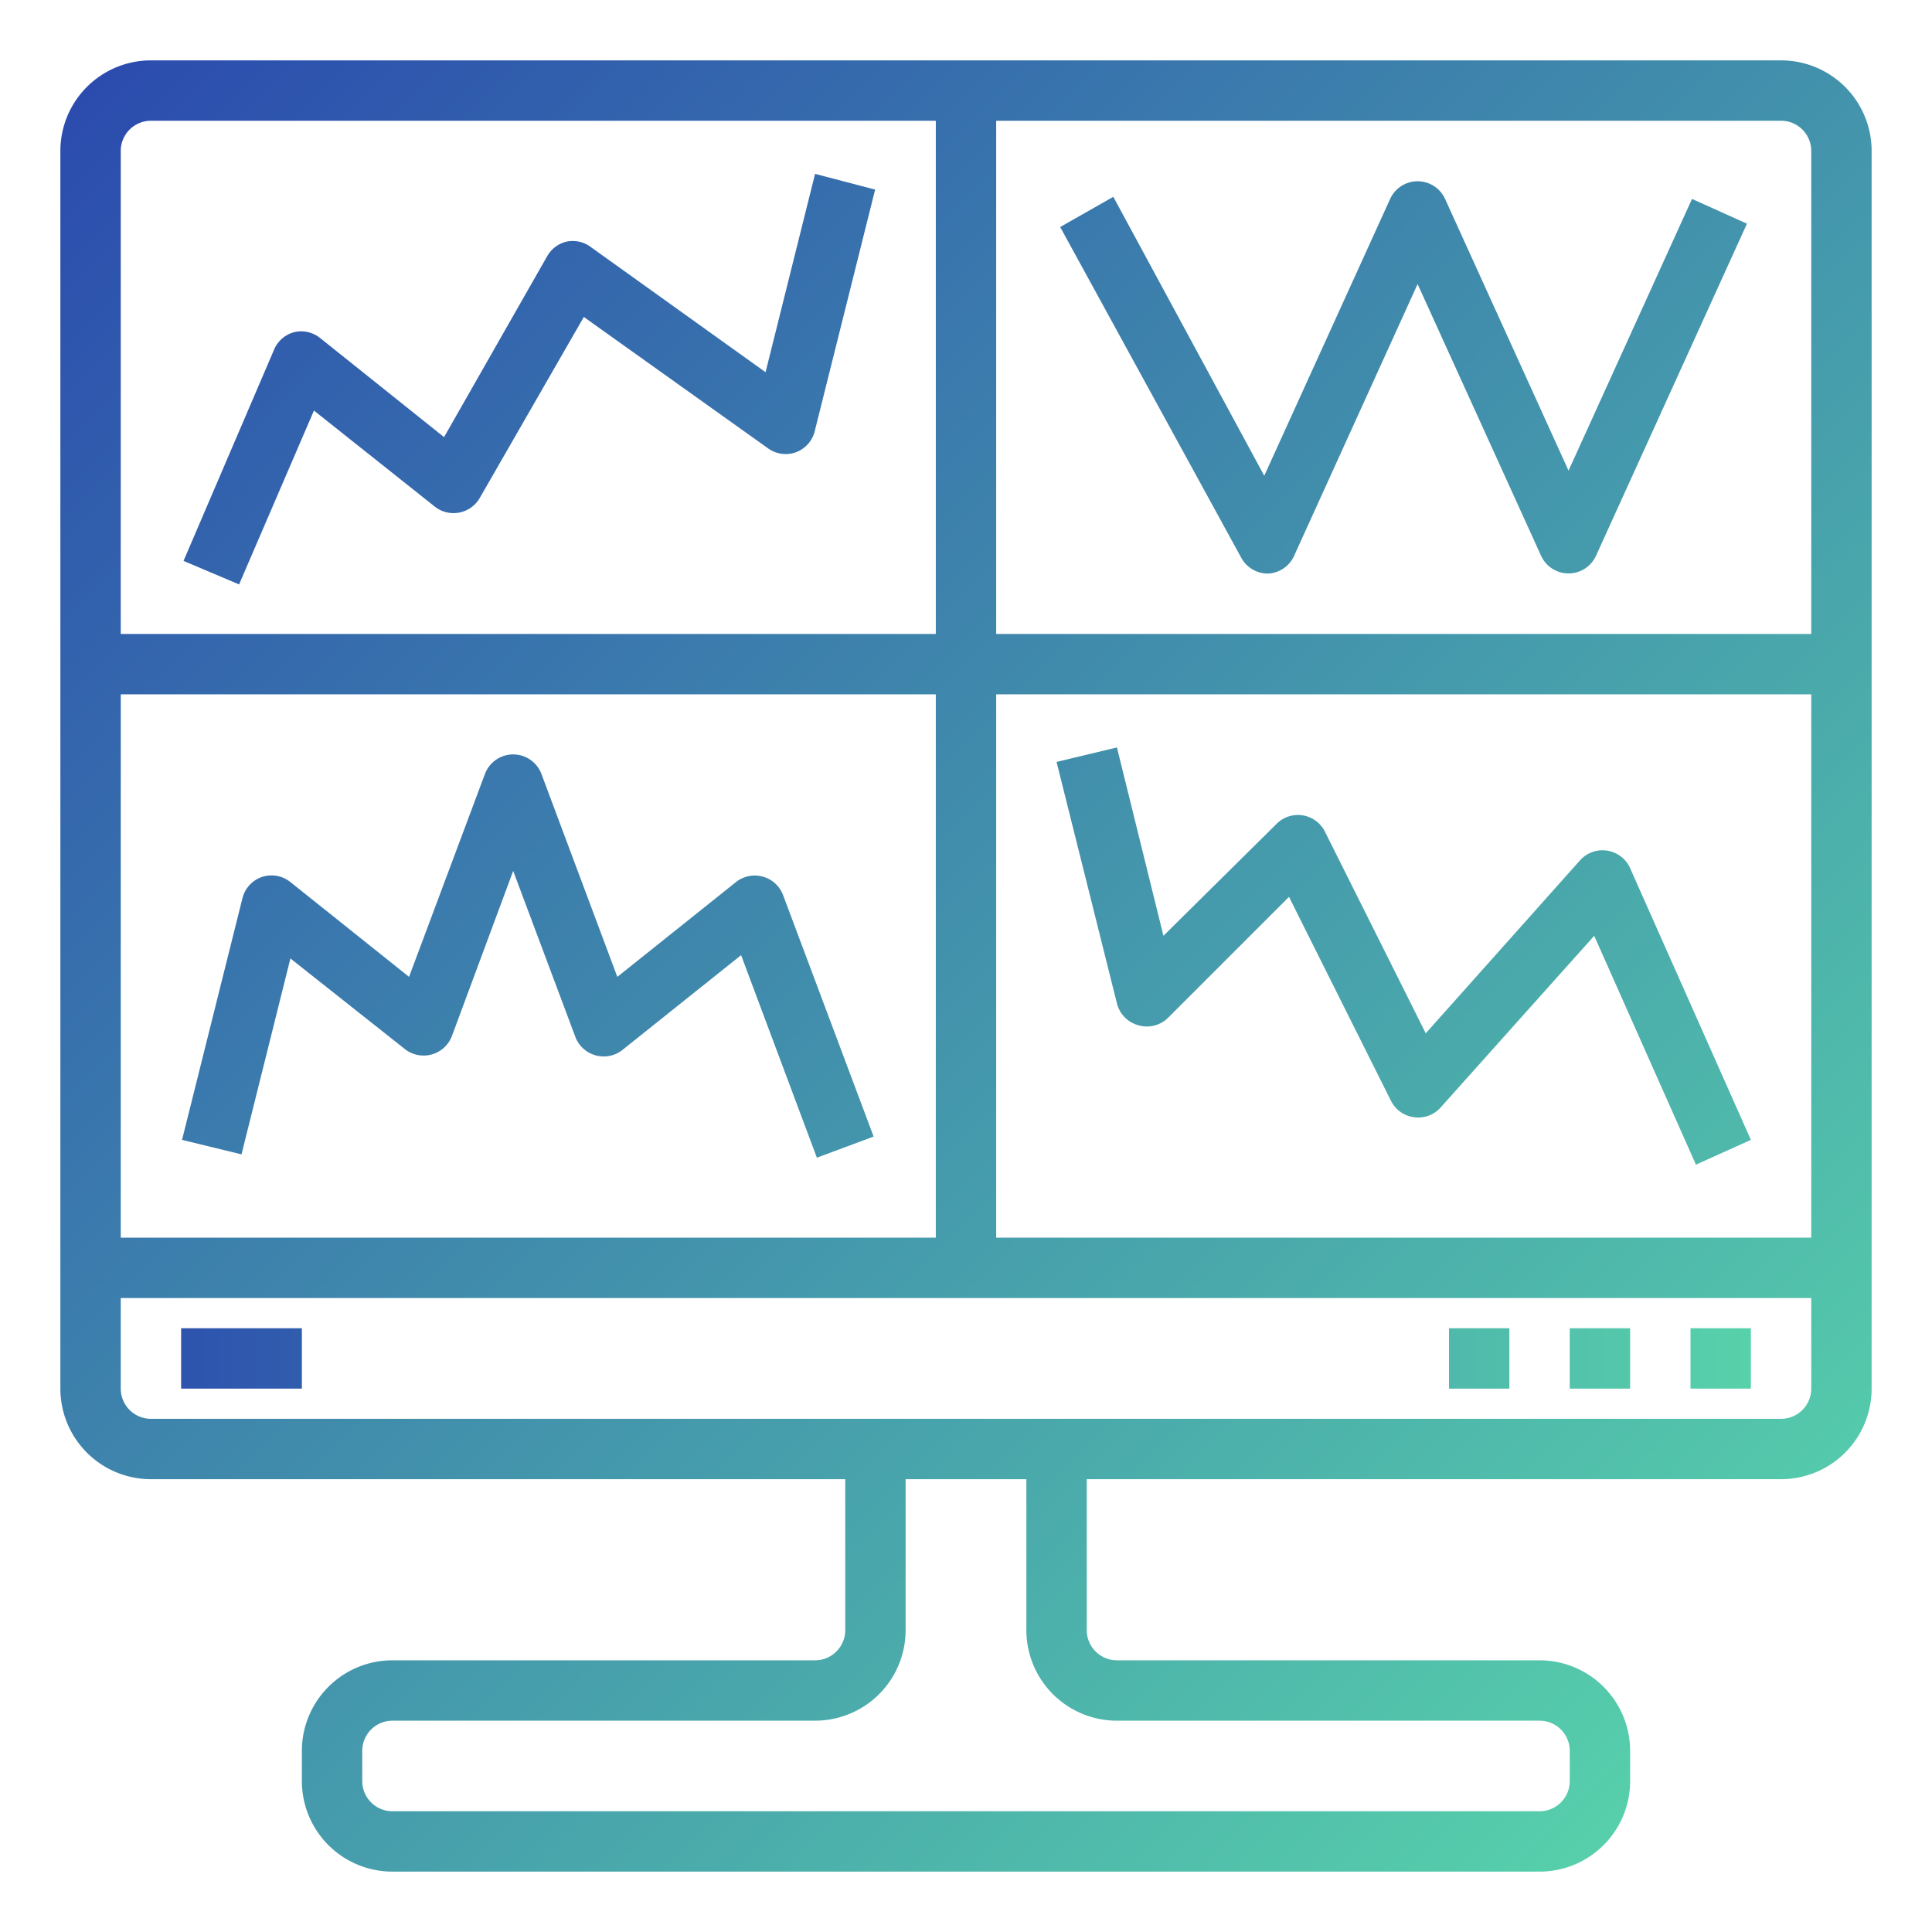 <svg xmlns="http://www.w3.org/2000/svg" data-name="Layer 1" viewBox="0 0 64 64"><defs><linearGradient id="b" x1="0%" y1="0%" y2="0%" gradientUnits="userSpaceOnUse"><stop offset="0" stop-color="#2945ae"/><stop offset="1" stop-color="#5ce0aa"/></linearGradient><linearGradient id="a" x1="0%" y1="0%" y2="100%" gradientUnits="userSpaceOnUse"><stop offset="0" stop-color="#2945ae"/><stop offset="1" stop-color="#5ce0aa"/></linearGradient></defs><path fill="url(#a)" d="M59 2H5a3 3 0 0 0-3 3v41a3 3 0 0 0 3 3h23v5a1 1 0 0 1-1 1H13a3 3 0 0 0-3 3v1a3 3 0 0 0 3 3h38a3 3 0 0 0 3-3v-1a3 3 0 0 0-3-3H37a1 1 0 0 1-1-1v-5h23a3 3 0 0 0 3-3V5a3 3 0 0 0-3-3zm1 3v16H33V4h26a1 1 0 0 1 1 1zM31 41H4V23h27zm2-18h27v18H33zM5 4h26v17H4V5a1 1 0 0 1 1-1zm32 53h14a1 1 0 0 1 1 1v1a1 1 0 0 1-1 1H13a1 1 0 0 1-1-1v-1a1 1 0 0 1 1-1h14a3 3 0 0 0 3-3v-5h4v5a3 3 0 0 0 3 3zm22-10H5a1 1 0 0 1-1-1v-3h56v3a1 1 0 0 1-1 1z"/><path fill="url(#b)" d="M56 44h2v2h-2zm-4 0h2v2h-2zm-4 0h2v2h-2zM6 44h4v2H6z"/><path fill="url(#a)" d="M8 38.24l1.62-6.49 3.79 3a1 1 0 0 0 .89.18 1 1 0 0 0 .67-.61L17 28.85l2.06 5.5a1 1 0 0 0 .67.61 1 1 0 0 0 .89-.18l3.93-3.14 2.51 6.71 1.88-.7-3-8a1 1 0 0 0-.67-.61 1 1 0 0 0-.89.18l-3.93 3.14-2.51-6.71a1 1 0 0 0-1.88 0l-2.51 6.71-3.93-3.14a1 1 0 0 0-.94-.17 1 1 0 0 0-.65.71l-2 8zm33.12-19.76A1 1 0 0 0 42 19a1 1 0 0 0 .87-.59l4.09-9 4.09 9a1 1 0 0 0 1.82 0l5-11-1.82-.82-4.09 9-4.09-9a1 1 0 0 0-1.82 0l-4.17 9.17-5-9.24-1.76 1zM54 28.76a1 1 0 0 0-.75-.58 1 1 0 0 0-.91.32l-5.11 5.73-3.34-6.68a1 1 0 0 0-.73-.54 1 1 0 0 0-.87.28L38.54 31 37 24.76l-2 .48 2 8a1 1 0 0 0 .7.72 1 1 0 0 0 1-.25l4-4 3.38 6.76a1 1 0 0 0 .76.54 1 1 0 0 0 .88-.32L52.81 31l3.37 7.58 1.82-.82zM10.4 13.6l4 3.18a1 1 0 0 0 .81.2 1 1 0 0 0 .68-.48l3.45-6 6.1 4.35a1 1 0 0 0 .93.13 1 1 0 0 0 .62-.7l2-8L27 5.76l-1.64 6.57-5.78-4.14a1 1 0 0 0-.79-.19 1 1 0 0 0-.66.48l-3.42 6-4.09-3.27a1 1 0 0 0-.86-.21 1 1 0 0 0-.68.58l-3 7 1.84.78z"/></svg>